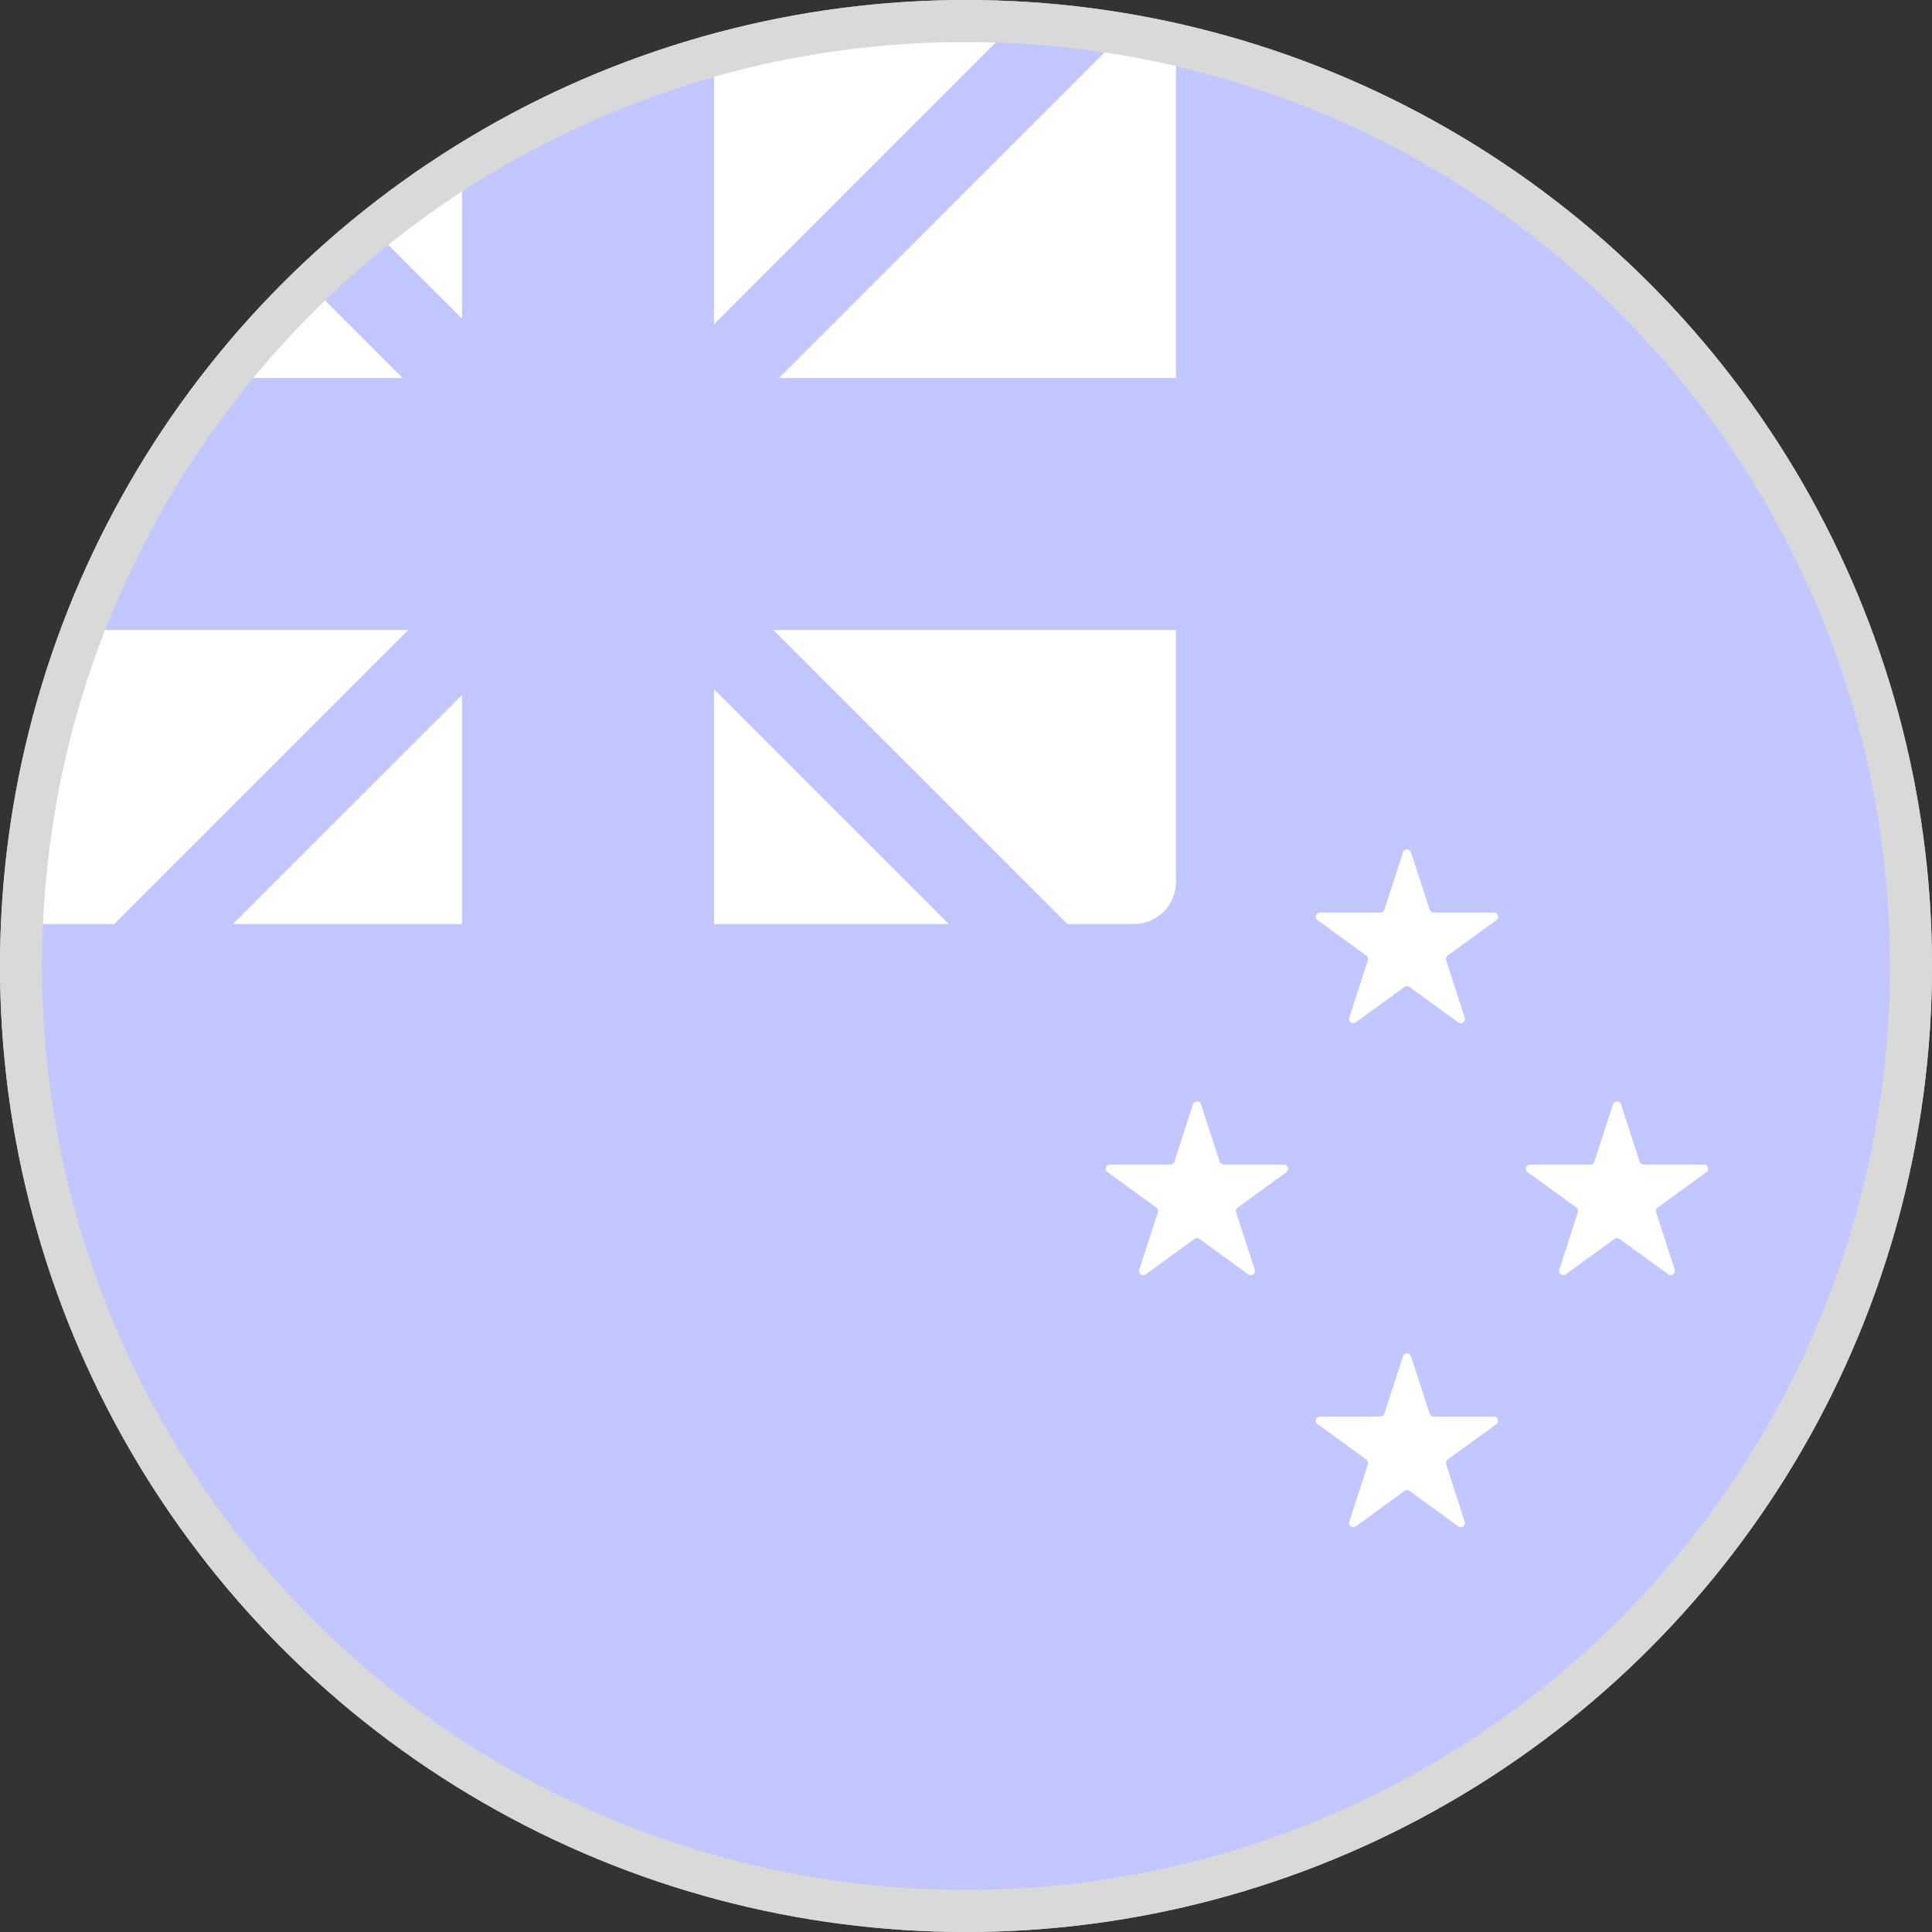 <svg width="46" height="46" viewBox="0 0 46 46" fill="none" xmlns="http://www.w3.org/2000/svg">
<rect x="0" y="0" width="46" height="46" fill="#333333" stroke="none"/>
<circle cx="23" cy="23" r="22.5" fill="#C2C7FF" stroke="#D9D9D9"/>
<circle cx="23" cy="23" r="22.5" fill="#C2C7FF" stroke="#D9D9D9"/>
<path fill-rule="evenodd" clip-rule="evenodd" d="M23.709 1.011C23.474 1.004 23.237 1 23 1C20.92 1 18.907 1.289 17 1.828V7.72L23.709 1.011ZM11 4.558C10.393 4.953 9.807 5.378 9.244 5.83L11 7.586V4.558ZM7.739 7.154C7.135 7.736 6.564 8.352 6.029 9H9.586L7.739 7.154ZM2.5 15C1.647 17.185 1.133 19.54 1.022 22H2.72L9.72 15H2.5ZM5.548 22H11V16.549L5.548 22ZM17 22H22.586L17 16.414V22ZM25.414 22H27C27.552 22 28 21.552 28 21V15H18.414L25.414 22ZM28 9H18.549L26.302 1.246C26.876 1.333 27.442 1.441 28 1.571V9Z" fill="white"/>
<path d="M33.405 20.293C33.435 20.201 33.565 20.201 33.595 20.293L34.039 21.658C34.052 21.7 34.091 21.727 34.134 21.727H35.57C35.667 21.727 35.707 21.851 35.629 21.908L34.467 22.752C34.432 22.778 34.417 22.823 34.431 22.864L34.874 24.23C34.904 24.322 34.799 24.399 34.721 24.342L33.559 23.498C33.524 23.472 33.476 23.472 33.441 23.498L32.279 24.342C32.201 24.399 32.096 24.322 32.126 24.23L32.569 22.864C32.583 22.823 32.568 22.778 32.533 22.752L31.371 21.908C31.293 21.851 31.333 21.727 31.43 21.727H32.866C32.909 21.727 32.948 21.7 32.961 21.658L33.405 20.293Z" fill="white"/>
<path d="M33.405 32.293C33.435 32.201 33.565 32.201 33.595 32.293L34.039 33.658C34.052 33.7 34.091 33.727 34.134 33.727H35.57C35.667 33.727 35.707 33.851 35.629 33.908L34.467 34.752C34.432 34.778 34.417 34.823 34.431 34.864L34.874 36.23C34.904 36.322 34.799 36.399 34.721 36.342L33.559 35.498C33.524 35.472 33.476 35.472 33.441 35.498L32.279 36.342C32.201 36.399 32.096 36.322 32.126 36.23L32.569 34.864C32.583 34.823 32.568 34.778 32.533 34.752L31.371 33.908C31.293 33.851 31.333 33.727 31.43 33.727H32.866C32.909 33.727 32.948 33.7 32.961 33.658L33.405 32.293Z" fill="white"/>
<path d="M28.405 26.293C28.435 26.201 28.565 26.201 28.595 26.293L29.039 27.658C29.052 27.7 29.091 27.727 29.134 27.727H30.57C30.667 27.727 30.707 27.851 30.629 27.908L29.467 28.752C29.432 28.778 29.417 28.823 29.431 28.864L29.874 30.23C29.904 30.322 29.799 30.399 29.721 30.342L28.559 29.498C28.524 29.472 28.476 29.472 28.441 29.498L27.279 30.342C27.201 30.399 27.096 30.322 27.126 30.23L27.569 28.864C27.583 28.823 27.568 28.778 27.533 28.752L26.371 27.908C26.293 27.851 26.333 27.727 26.43 27.727H27.866C27.909 27.727 27.948 27.7 27.961 27.658L28.405 26.293Z" fill="white"/>
<path d="M38.405 26.293C38.435 26.201 38.565 26.201 38.595 26.293L39.039 27.658C39.052 27.7 39.091 27.727 39.134 27.727H40.57C40.667 27.727 40.707 27.851 40.629 27.908L39.467 28.752C39.432 28.778 39.417 28.823 39.431 28.864L39.874 30.23C39.904 30.322 39.799 30.399 39.721 30.342L38.559 29.498C38.524 29.472 38.476 29.472 38.441 29.498L37.279 30.342C37.201 30.399 37.096 30.322 37.126 30.23L37.569 28.864C37.583 28.823 37.568 28.778 37.533 28.752L36.371 27.908C36.293 27.851 36.333 27.727 36.43 27.727H37.866C37.909 27.727 37.948 27.7 37.961 27.658L38.405 26.293Z" fill="white"/>
</svg>

